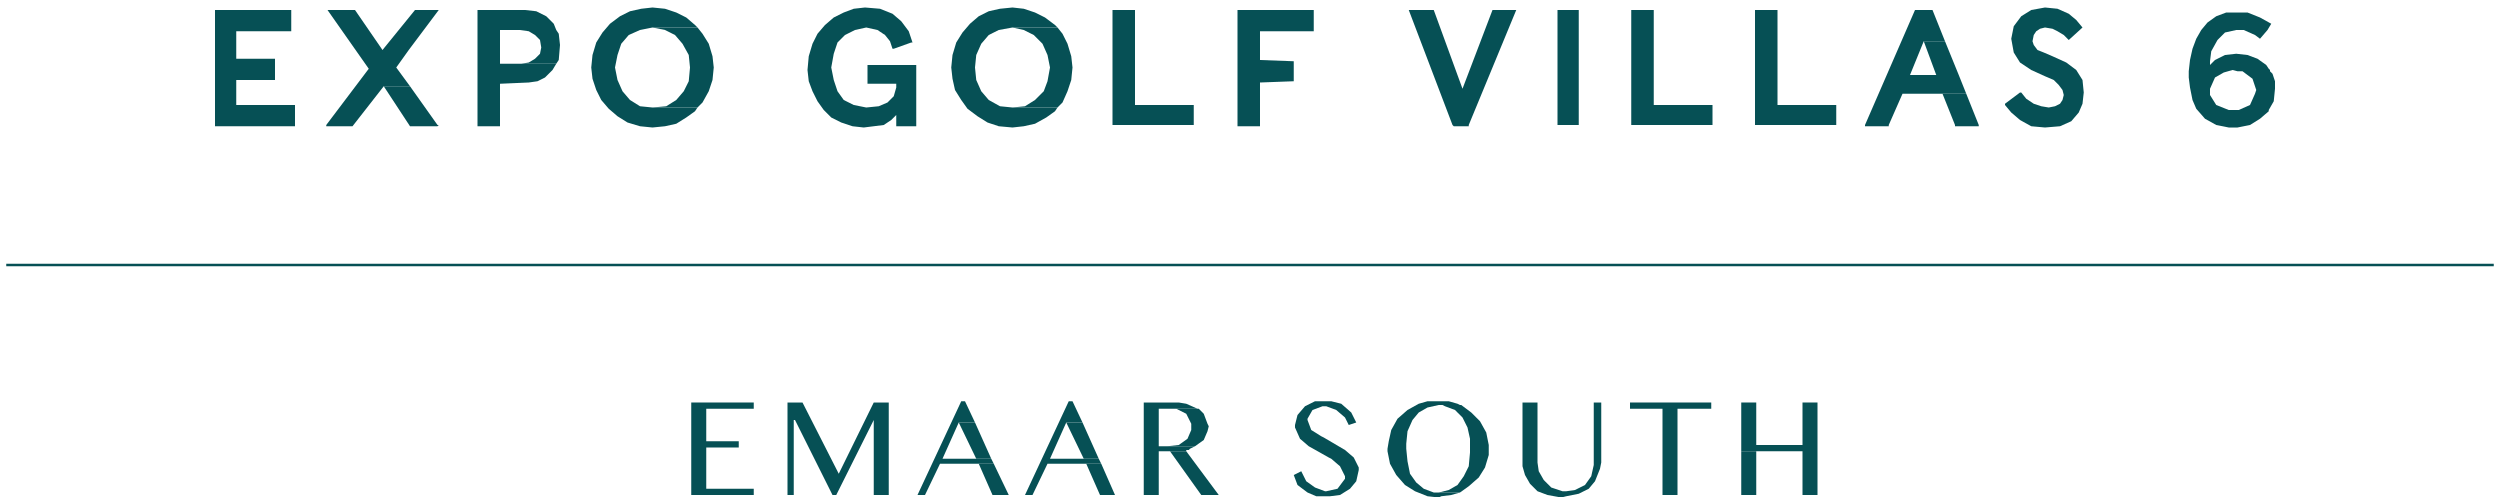 <?xml version="1.0" encoding="utf-8"?>
<!-- Generator: Adobe Illustrator 26.0.1, SVG Export Plug-In . SVG Version: 6.00 Build 0)  -->
<!DOCTYPE svg PUBLIC "-//W3C//DTD SVG 1.1//EN" "http://www.w3.org/Graphics/SVG/1.1/DTD/svg11.dtd">
<svg version="1.1" id="Layer_1" xmlns:x="http://ns.adobe.com/Extensibility/1.0/" xmlns:i="http://ns.adobe.com/AdobeIllustrator/10.0/" xmlns:graph="http://ns.adobe.com/Graphs/1.0/"
	 xmlns="http://www.w3.org/2000/svg" xmlns:xlink="http://www.w3.org/1999/xlink" x="0px" y="0px" viewBox="0 0 200 39.8"
	 style="enable-background:new 0 0 200 39.8;" xml:space="preserve">
<style type="text/css">
	.st0{fill:#808184;}
	.st1{clip-path:url(#SVGID_00000074440463839699191330000006828075214944935319_);}
	.st2{fill:#AC9C63;}
	.st3{fill:#038295;}
	
		.st4{clip-path:url(#SVGID_00000140695283084823664620000018050664466133736082_);fill:url(#SVGID_00000015324295802479609080000014962469124753982609_);}
	
		.st5{clip-path:url(#SVGID_00000059278078321476736590000017745875357803119744_);fill:url(#SVGID_00000162326490822626666550000013564308893051588273_);}
	
		.st6{clip-path:url(#SVGID_00000106114885564775331880000011693549158049429940_);fill:url(#SVGID_00000123426752591050966900000005437186549033583031_);}
	.st7{fill:url(#SVGID_00000175298041676124383780000004761327246331948945_);}
	.st8{fill:url(#SVGID_00000182486839173413241160000014168416107104851645_);}
	.st9{fill:url(#SVGID_00000177474888274782889840000011434672125717094834_);}
	.st10{fill:url(#SVGID_00000181785510968179430990000009718690451622136486_);}
	.st11{fill:url(#SVGID_00000048475250811279091330000000198394212913247670_);}
	.st12{fill:url(#SVGID_00000018940062707453145610000003442800037667367058_);}
	.st13{fill:url(#SVGID_00000029022216721303528820000006188412246097264033_);}
	.st14{fill:url(#SVGID_00000080205529748814480050000018387110231927286407_);}
	.st15{fill:url(#SVGID_00000150797624100951855440000006665662415732260001_);}
	.st16{fill:url(#SVGID_00000051364937192501544270000011029267450951877813_);}
	.st17{fill:url(#SVGID_00000111174549261060979830000015794171944226736028_);}
	.st18{fill:url(#SVGID_00000049181365359629790750000006156825026552766124_);}
	.st19{fill:url(#SVGID_00000115516370902794557260000014086107162231121804_);}
	.st20{fill:url(#SVGID_00000150100241820957863850000004484709043807250616_);}
	.st21{fill:url(#SVGID_00000156560193069585788670000016917969594828594862_);}
	.st22{fill:url(#SVGID_00000039098248513824654050000016480181062758964640_);}
	.st23{fill:url(#SVGID_00000163758839021605051500000017305533621145994921_);}
	.st24{fill:url(#SVGID_00000099653372832451359380000000982171017227112362_);}
	.st25{fill:url(#SVGID_00000038391917386402113700000006426069753160991881_);}
	.st26{fill:url(#SVGID_00000085965289826940934160000002216360805321483908_);}
	.st27{fill:url(#SVGID_00000008846287693637018660000007436929908730672027_);}
	.st28{fill:url(#SVGID_00000126304077840165037880000001356945065889130371_);}
	.st29{fill:url(#SVGID_00000127736802264273363900000015384569498237354125_);}
	.st30{fill:url(#SVGID_00000065786701524765534620000017996681924968692628_);}
	.st31{fill:url(#SVGID_00000088816049406825768360000015920872521026626698_);}
	.st32{fill:url(#SVGID_00000015356241449721852140000011155432992081161868_);}
	.st33{fill:url(#SVGID_00000009572575614623396700000012782359863479038851_);}
	.st34{fill:url(#SVGID_00000049187233787603703800000000081221411247081653_);}
	.st35{fill:url(#SVGID_00000017508045460621853890000010736971943932176259_);}
	.st36{fill:url(#SVGID_00000072997817625841696600000006197838190614903172_);}
	.st37{fill:url(#SVGID_00000020369172459314423840000010648078874303694271_);}
	.st38{fill:url(#SVGID_00000031186256800106303280000007451755557782744494_);}
	.st39{fill:url(#SVGID_00000173860265101996632240000005729606449064346267_);}
	.st40{fill:url(#SVGID_00000154399460273920992890000006550934292894917022_);}
	.st41{fill:url(#SVGID_00000160157396064052634200000017870211314420712579_);}
	.st42{fill:url(#SVGID_00000080178538897052252040000009791225762049311163_);}
	.st43{fill:url(#SVGID_00000128444723593690790350000012159886716649962655_);}
	.st44{fill:url(#SVGID_00000063614656943382017770000002400359540063058361_);}
	.st45{fill:url(#SVGID_00000041278989017008715070000012012870421754629004_);}
	.st46{fill:url(#SVGID_00000102519020988732476390000015633761845540803748_);}
	.st47{fill:url(#SVGID_00000129922864965182655870000010665095470215199927_);}
	.st48{fill:url(#SVGID_00000067943627350883043240000007523773942135323297_);}
	.st49{fill:url(#SVGID_00000132784019693458933340000006642036919769729456_);}
	.st50{fill:url(#SVGID_00000078045176640809460390000013702836517124067507_);}
	.st51{fill:url(#SVGID_00000143608718864316512050000012127487893211981223_);}
	.st52{fill:url(#SVGID_00000133493826151442394330000007280758848425870227_);}
	.st53{fill:url(#SVGID_00000026132439461650979930000011245872033681729925_);}
	.st54{fill:#6AC1D5;}
	.st55{fill:#73BAB2;}
	.st56{fill:url(#SVGID_00000064340511634659318300000004901468904382957982_);}
	.st57{fill:url(#SVGID_00000096776956475363009940000003899633070486393501_);}
	.st58{fill:url(#SVGID_00000138553763316907416000000009586292796976323227_);}
	.st59{fill:url(#SVGID_00000051385165135656044910000016367339533597507991_);}
	.st60{fill:url(#SVGID_00000124866450263093474470000014084480613800574884_);}
	.st61{fill:url(#SVGID_00000004523257421912243640000001985794249058666884_);}
	.st62{fill:url(#SVGID_00000160169348314728882030000002206093104761321633_);}
	.st63{fill:url(#SVGID_00000046321195435931656100000003148151470297123971_);}
	.st64{fill:url(#SVGID_00000011734092874011868740000002011453627481284238_);}
	.st65{fill:url(#SVGID_00000142862927390858061690000000090514923248223873_);}
	.st66{fill:url(#SVGID_00000138532902803151988190000009685982773703433917_);}
	.st67{fill:url(#SVGID_00000103258753495388942640000011201739504400500900_);}
	.st68{fill:url(#SVGID_00000072275136968515944020000009931500783308478895_);}
	.st69{fill:url(#SVGID_00000049195264275107207870000013987748418485701516_);}
	.st70{fill:url(#SVGID_00000091010399816636925210000014200984084143848880_);}
	.st71{fill:url(#SVGID_00000014598232792632842560000017042507614959255944_);}
	.st72{fill:url(#SVGID_00000047041802141614587610000005472222326808130229_);}
	.st73{fill:url(#SVGID_00000025405589580539011780000015438451817771279022_);}
	.st74{fill:url(#SVGID_00000047766018538283313430000005681115897147149201_);}
	.st75{fill:url(#SVGID_00000008150426694904602230000006594621396496501690_);}
	.st76{fill:url(#SVGID_00000105391265379871625090000002014768587465632673_);}
	.st77{fill:url(#SVGID_00000157284379261101322050000004785650274239278467_);}
	.st78{fill:url(#SVGID_00000021806635752709429410000008554064493452506792_);}
	.st79{fill:url(#SVGID_00000052094944963433862760000007337250077733802174_);}
	.st80{fill:url(#SVGID_00000183249207354391122120000014935861707226920087_);}
	.st81{fill:url(#SVGID_00000104684190856587178410000001999106757173117829_);}
	.st82{fill:url(#SVGID_00000003810628483035955550000000026200176274791816_);}
	.st83{fill:url(#SVGID_00000113340216021099825630000005348941398180091545_);}
	.st84{fill:url(#SVGID_00000067233258376053825750000005267967497192786855_);}
	.st85{fill:url(#SVGID_00000044870225589336595220000018108038024024085408_);}
	.st86{fill:url(#SVGID_00000147197607066615903980000008383133931651750287_);}
	.st87{fill:url(#SVGID_00000010990597050400410230000002263037353054912644_);}
	.st88{fill:url(#SVGID_00000094614496462884852070000001061677820429248395_);}
	.st89{fill:url(#SVGID_00000089548461492946742310000015532615283872553884_);}
	.st90{fill:#004F54;}
	.st91{fill-rule:evenodd;clip-rule:evenodd;fill:#065055;}
</style>
<g>
	<rect x="0.5" y="21.1" class="st91" width="199" height="0.2"/>
	<polygon class="st91" points="23.3,0.8 17.2,0.8 17.2,0.8 17.2,10 17.2,10.1 17.2,10.1 23.6,10.1 23.6,10.1 23.6,8.4 23.6,8.4 
		18.9,8.4 18.9,6.4 22,6.4 22,6.3 22,4.7 22,4.7 18.9,4.7 18.9,2.5 23.3,2.5 23.3,2.5 23.3,0.8 	"/>
	<polygon class="st91" points="28.4,0.8 26.2,0.8 26.2,0.8 26.2,0.8 29.5,5.5 26.1,10 26.1,10 26.1,10.1 28.2,10.1 28.2,10.1 
		30.7,6.9 32.8,6.9 31.7,5.4 32.7,4 30.6,4 28.4,0.8 	"/>
	<polygon class="st91" points="32.8,6.9 30.7,6.9 32.8,10.1 32.9,10.1 35,10.1 35.1,10 35,10 	"/>
	<polygon class="st91" points="35.2,0.8 33.2,0.8 33.2,0.8 30.6,4 32.7,4 35.1,0.8 35.2,0.8 	"/>
	<polygon class="st91" points="42,0.8 38.2,0.8 38.2,0.8 38.2,10.1 38.2,10.1 40,10.1 40,10.1 40,6.7 42.3,6.6 43,6.5 43.6,6.2 
		44.2,5.6 44.5,5.1 40,5.1 40,2.4 44.5,2.4 44.3,1.9 43.7,1.3 42.9,0.9 	"/>
	<polygon class="st91" points="44.5,2.4 41.6,2.4 42.3,2.5 42.8,2.8 43.2,3.2 43.3,3.8 43.2,4.3 42.8,4.7 42.3,5 41.7,5.1 44.5,5.1 
		44.7,4.8 44.8,3.6 44.7,2.7 	"/>
	<polygon class="st91" points="52.2,0.6 51.3,0.7 50.4,0.9 49.6,1.3 48.8,1.9 48.2,2.6 47.7,3.4 47.4,4.4 47.3,5.4 47.4,6.3 
		47.7,7.2 48.1,8 48.7,8.7 49.4,9.3 50.2,9.8 51.2,10.1 52.2,10.2 53.2,10.1 54.1,9.9 54.9,9.4 55.6,8.9 55.8,8.6 52.2,8.6 
		51.2,8.5 50.4,8 49.8,7.3 49.4,6.4 49.2,5.4 49.4,4.4 49.7,3.5 50.3,2.8 51.2,2.4 52.2,2.2 55.8,2.2 55.6,2 54.9,1.4 54.1,1 
		53.2,0.7 	"/>
	<polygon class="st91" points="55.8,2.2 52.2,2.2 53.2,2.4 54,2.8 54.6,3.5 55.1,4.4 55.2,5.4 55.1,6.5 54.7,7.3 54.1,8 53.3,8.5 
		52.2,8.6 55.8,8.6 56.2,8.2 56.7,7.3 57,6.4 57.1,5.4 57,4.5 56.7,3.5 56.2,2.7 	"/>
	<polygon class="st91" points="69.2,0.6 68.3,0.7 67.5,1 66.7,1.4 66,2 65.4,2.7 65,3.5 64.7,4.5 64.6,5.6 64.7,6.5 65,7.3 
		65.4,8.1 65.9,8.8 66.5,9.4 67.3,9.8 68.2,10.1 69.1,10.2 69.9,10.1 70.7,10 71.3,9.6 71.7,9.2 71.7,10.1 71.7,10.1 73.3,10.1 
		73.3,10.1 73.3,5.2 73.3,5.2 69.4,5.2 69.4,5.2 69.4,6.7 69.4,6.7 71.7,6.7 71.7,7 71.5,7.7 71,8.2 70.3,8.5 69.3,8.6 68.3,8.4 
		67.5,8 67,7.3 66.7,6.4 66.5,5.4 66.7,4.3 67,3.4 67.6,2.8 68.4,2.4 69.3,2.2 70.2,2.4 70.8,2.8 71.2,3.3 71.4,3.9 71.4,3.9 
		71.5,3.9 72.9,3.4 73,3.4 73,3.4 72.7,2.5 72.1,1.7 71.4,1.1 70.4,0.7 	"/>
	<polygon class="st91" points="81,0.6 80,0.7 79.1,0.9 78.3,1.3 77.6,1.9 77,2.6 76.5,3.4 76.2,4.4 76.1,5.4 76.2,6.3 76.4,7.2 
		76.9,8 77.4,8.7 78.2,9.3 79,9.8 79.9,10.1 81,10.2 81.9,10.1 82.8,9.9 83.7,9.4 84.4,8.9 84.6,8.6 81,8.6 80,8.5 79.1,8 78.5,7.3 
		78.1,6.4 78,5.4 78.1,4.4 78.5,3.5 79.1,2.8 79.9,2.4 81,2.2 84.6,2.2 84.4,2 83.6,1.4 82.8,1 81.9,0.7 	"/>
	<polygon class="st91" points="84.6,2.2 81,2.2 81.9,2.4 82.7,2.8 83.4,3.5 83.8,4.4 84,5.4 83.8,6.5 83.5,7.3 82.8,8 82,8.5 
		81,8.6 84.6,8.6 85,8.2 85.4,7.3 85.7,6.4 85.8,5.4 85.7,4.5 85.4,3.5 85,2.7 	"/>
	<polygon class="st91" points="95.5,8.4 95.5,8.4 95.5,8.4 90.8,8.4 90.8,0.8 90.8,0.8 90.8,0.8 89,0.8 89,0.8 89,0.8 89,8.4 
		89,8.4 89,10 89,10 95.5,10 95.5,10 	"/>
	<polygon class="st91" points="105.1,0.8 99,0.8 99,0.8 99,10 99,10.1 99,10.1 100.7,10.1 100.8,10.1 100.8,6.6 103.5,6.5 
		103.5,6.5 103.5,4.9 103.5,4.9 100.8,4.8 100.8,2.5 105.1,2.5 105.1,2.5 105.1,0.8 	"/>
	<polygon class="st91" points="121.3,0.8 119.5,0.8 119.4,0.8 117,7.1 114.7,0.8 114.7,0.8 114.6,0.8 112.7,0.8 112.7,0.8 116.2,10 
		116.3,10.1 117.5,10.1 117.5,10 121.3,0.8 	"/>
	<polygon class="st91" points="126.3,0.8 126.3,0.8 126.3,0.8 124.6,0.8 124.6,0.8 124.6,0.8 124.6,10 124.6,10 126.3,10 126.3,10 	
		"/>
	<polygon class="st91" points="137,8.4 137,8.4 137,8.4 132.3,8.4 132.3,0.8 132.3,0.8 132.3,0.8 130.5,0.8 130.5,0.8 130.5,0.8 
		130.5,8.4 130.5,8.4 130.5,10 130.5,10 137,10 137,10 	"/>
	<polygon class="st91" points="146.9,8.4 146.9,8.4 146.9,8.4 142.2,8.4 142.2,0.8 142.2,0.8 142.2,0.8 140.4,0.8 140.4,0.8 
		140.4,0.8 140.4,8.4 140.4,8.4 140.4,10 140.4,10 146.9,10 146.9,10 	"/>
	<polygon class="st91" points="154.6,0.8 153.2,0.8 153.2,0.8 149.2,10 149.2,10 149.2,10.1 151.1,10.1 151.1,10.1 151.1,10 
		152.2,7.5 157.3,7.5 156.7,6 152.8,6 153.9,3.3 155.6,3.3 154.6,0.8 	"/>
	<polygon class="st91" points="157.3,7.5 155.4,7.5 156.4,10 156.4,10.1 158.3,10.1 158.3,10 158.3,10 	"/>
	<polygon class="st91" points="155.6,3.3 153.9,3.3 154.9,6 156.7,6 	"/>
	<polygon class="st91" points="163.6,0.6 162.5,0.8 161.7,1.3 161.1,2.1 160.9,3.1 161.1,4.2 161.6,5 162.5,5.6 163.6,6.1 
		164.3,6.4 164.7,6.8 165,7.2 165.1,7.6 165,8 164.8,8.3 164.4,8.5 163.9,8.6 163.3,8.5 162.7,8.3 162.1,7.9 161.7,7.4 161.6,7.4 
		161.6,7.4 160.4,8.3 160.4,8.3 160.4,8.4 160.9,9 161.6,9.6 162.5,10.1 163.6,10.2 164.8,10.1 165.7,9.7 166.3,9 166.6,8.3 
		166.7,7.4 166.6,6.4 166.1,5.6 165.3,5 164.2,4.5 163.5,4.2 163,4 162.7,3.6 162.6,3.3 162.7,2.8 162.9,2.5 163.2,2.3 163.6,2.2 
		164.2,2.3 164.6,2.5 165.1,2.8 165.5,3.2 165.5,3.2 166.6,2.2 166.6,2.2 166.1,1.6 165.5,1.1 164.6,0.7 	"/>
	<polygon class="st91" points="60.3,32.2 55.3,32.2 55.3,32.7 55.3,35.3 55.3,35.8 55.3,39.1 55.3,39.6 60.3,39.6 60.3,39.1 
		56.5,39.1 56.5,35.8 59.1,35.8 59.1,35.3 56.5,35.3 56.5,32.7 60.3,32.7 	"/>
	<polygon class="st91" points="71.1,32.2 69.9,32.2 67.1,37.9 67.1,37.9 64.2,32.2 63,32.2 63,39.6 63.5,39.6 63.5,33.6 63.6,33.6 
		66.6,39.6 66.9,39.6 69.9,33.6 69.9,33.6 69.9,39.6 71.1,39.6 	"/>
	<polygon class="st91" points="77.2,32.1 76.9,32.1 73.4,39.6 74,39.6 75.2,37.1 79.5,37.1 79.3,36.7 75.4,36.7 76.7,33.8 78,33.8 	
		"/>
	<polygon class="st91" points="79.5,37.1 78.3,37.1 79.4,39.6 80.7,39.6 	"/>
	<polygon class="st91" points="78,33.8 76.7,33.8 78.1,36.7 79.3,36.7 	"/>
	<polygon class="st91" points="85.8,32.1 85.5,32.1 82,39.6 82.6,39.6 83.8,37.1 88.1,37.1 87.9,36.7 84,36.7 85.3,33.8 86.6,33.8 	
		"/>
	<polygon class="st91" points="88.1,37.1 86.9,37.1 88,39.6 89.2,39.6 	"/>
	<polygon class="st91" points="86.6,33.8 85.3,33.8 86.7,36.7 87.9,36.7 	"/>
	<polygon class="st91" points="94,32.2 91.5,32.2 91.5,39.6 92.7,39.6 92.7,36.1 94.9,36.1 94.9,36 95.1,36 95.2,35.9 95.4,35.8 
		95.6,35.7 92.7,35.7 92.7,32.7 95.9,32.7 95.8,32.7 94.9,32.3 94.3,32.2 	"/>
	<polygon class="st91" points="94.9,36.1 93.6,36.1 96.1,39.6 97.5,39.6 	"/>
	<polygon class="st91" points="95.9,32.7 93.8,32.7 93.9,32.7 94.1,32.7 94.9,33.1 95.3,33.9 95.3,34.2 95.3,34.4 95,35.1 
		94.3,35.6 93.4,35.7 95.6,35.7 96.3,35.2 96.6,34.5 96.7,34.1 96.6,33.9 96.3,33.1 96,32.8 	"/>
	<polygon class="st91" points="106,32.1 105.2,32.1 104.4,32.5 103.8,33.2 103.6,34 103.6,34.2 104,35.1 104.7,35.7 106.3,36.6 
		106.5,36.7 107.2,37.3 107.6,38.1 107.6,38.3 107,39.1 106.1,39.3 106,39.3 105.2,39 104.5,38.5 104.1,37.7 103.5,38 103.8,38.8 
		104.6,39.4 105.3,39.7 106.1,39.7 106.4,39.7 107.2,39.6 108,39.1 108.5,38.5 108.7,37.6 108.7,37.4 108.3,36.6 107.6,36 105.9,35 
		105.7,34.9 104.9,34.4 104.6,33.6 104.6,33.5 105,32.8 105.8,32.5 105.9,32.5 106.1,32.5 106.9,32.8 107.6,33.4 107.9,34 
		108.5,33.8 108.1,33 107.3,32.3 106.5,32.1 	"/>
	<polygon class="st91" points="115.1,32.1 114.2,32.1 113.5,32.3 112.6,32.8 111.8,33.5 111.3,34.4 111.1,35.3 111,35.9 111,36.1 
		111.2,37.1 111.7,38 112.4,38.8 113.2,39.3 114.2,39.7 115.1,39.8 115.3,39.7 116.1,39.6 116.8,39.4 115.1,39.4 114.7,39.4 
		113.9,39.1 113.3,38.6 112.8,37.9 112.6,36.9 112.5,35.9 112.5,35.5 112.6,34.5 113,33.6 113.5,33 114.2,32.6 115.1,32.4 
		116.8,32.4 116.6,32.3 115.9,32.1 115.3,32.1 	"/>
	<polygon class="st91" points="116.8,32.4 115.1,32.4 115.4,32.4 115.6,32.5 116.4,32.8 117,33.4 117.4,34.2 117.6,35.1 117.6,35.9 
		117.6,36.2 117.5,37.3 117.1,38.1 116.6,38.8 115.9,39.2 115.1,39.4 116.8,39.4 117.5,38.9 118.3,38.2 118.8,37.4 119.1,36.4 
		119.1,35.9 119.1,35.6 118.9,34.6 118.4,33.7 117.7,33 116.9,32.4 	"/>
	<polygon class="st91" points="128.1,32.2 127.5,32.2 127.5,37 127.5,37.2 127.3,38.1 126.8,38.8 126,39.2 125.3,39.3 125,39.3 
		124.1,39 123.5,38.4 123.1,37.7 123,37 123,32.2 121.8,32.2 121.8,37 121.8,37.3 122,38 122.4,38.7 123,39.3 123.8,39.6 
		124.9,39.8 125.3,39.7 126.3,39.5 127.1,39.1 127.6,38.5 128,37.5 128.1,37 	"/>
	<polygon class="st91" points="136.9,32.2 130.4,32.2 130.4,32.7 133,32.7 133,39.6 134.2,39.6 134.2,32.7 136.9,32.7 	"/>
	<rect x="139.3" y="36.1" class="st91" width="1.2" height="3.5"/>
	<polygon class="st91" points="145.4,32.2 144.2,32.2 144.2,35.6 140.5,35.6 140.5,32.2 139.3,32.2 139.3,35.6 139.3,36.1 
		144.2,36.1 144.2,39.6 145.4,39.6 145.4,36.1 145.4,35.6 	"/>
	<polygon class="st91" points="179,1 178.1,1 177.3,1.3 176.6,1.8 176.1,2.4 175.7,3.1 175.4,3.9 175.2,4.8 175.1,5.7 175.1,6 
		175.1,6.2 175.2,7 175.4,8 175.7,8.7 176.4,9.5 177.3,10 178.3,10.2 178.7,10.2 179,10.2 180,10 180.8,9.5 181.5,8.9 181.5,8.8 
		178.7,8.8 178.3,8.8 177.3,8.4 176.8,7.6 176.8,7.2 176.8,7.1 177.2,6.2 177.9,5.8 178.6,5.6 181.6,5.6 181.5,5.5 181.3,5.2 
		181.3,5.2 176.8,5.2 176.8,4.9 176.9,4.1 177.4,3.2 178,2.6 178.9,2.4 181.4,2.4 181.7,1.9 180.8,1.4 179.8,1 179.4,1 	"/>
	<polygon class="st91" points="181.6,5.6 178.6,5.6 179,5.7 179.4,5.7 180.2,6.3 180.5,7.2 180.4,7.5 180,8.4 179.1,8.8 178.7,8.8 
		181.5,8.8 181.9,8.1 182,7.1 182,6.8 182,6.5 181.9,6.2 181.8,5.9 181.6,5.7 	"/>
	<polygon class="st91" points="178.9,4.3 178,4.4 177.2,4.8 176.8,5.2 181.3,5.2 180.6,4.7 179.8,4.4 	"/>
	<polygon class="st91" points="181.4,2.4 178.9,2.4 179.2,2.4 179.5,2.4 180.4,2.8 180.8,3.1 	"/>
</g>
</svg>
